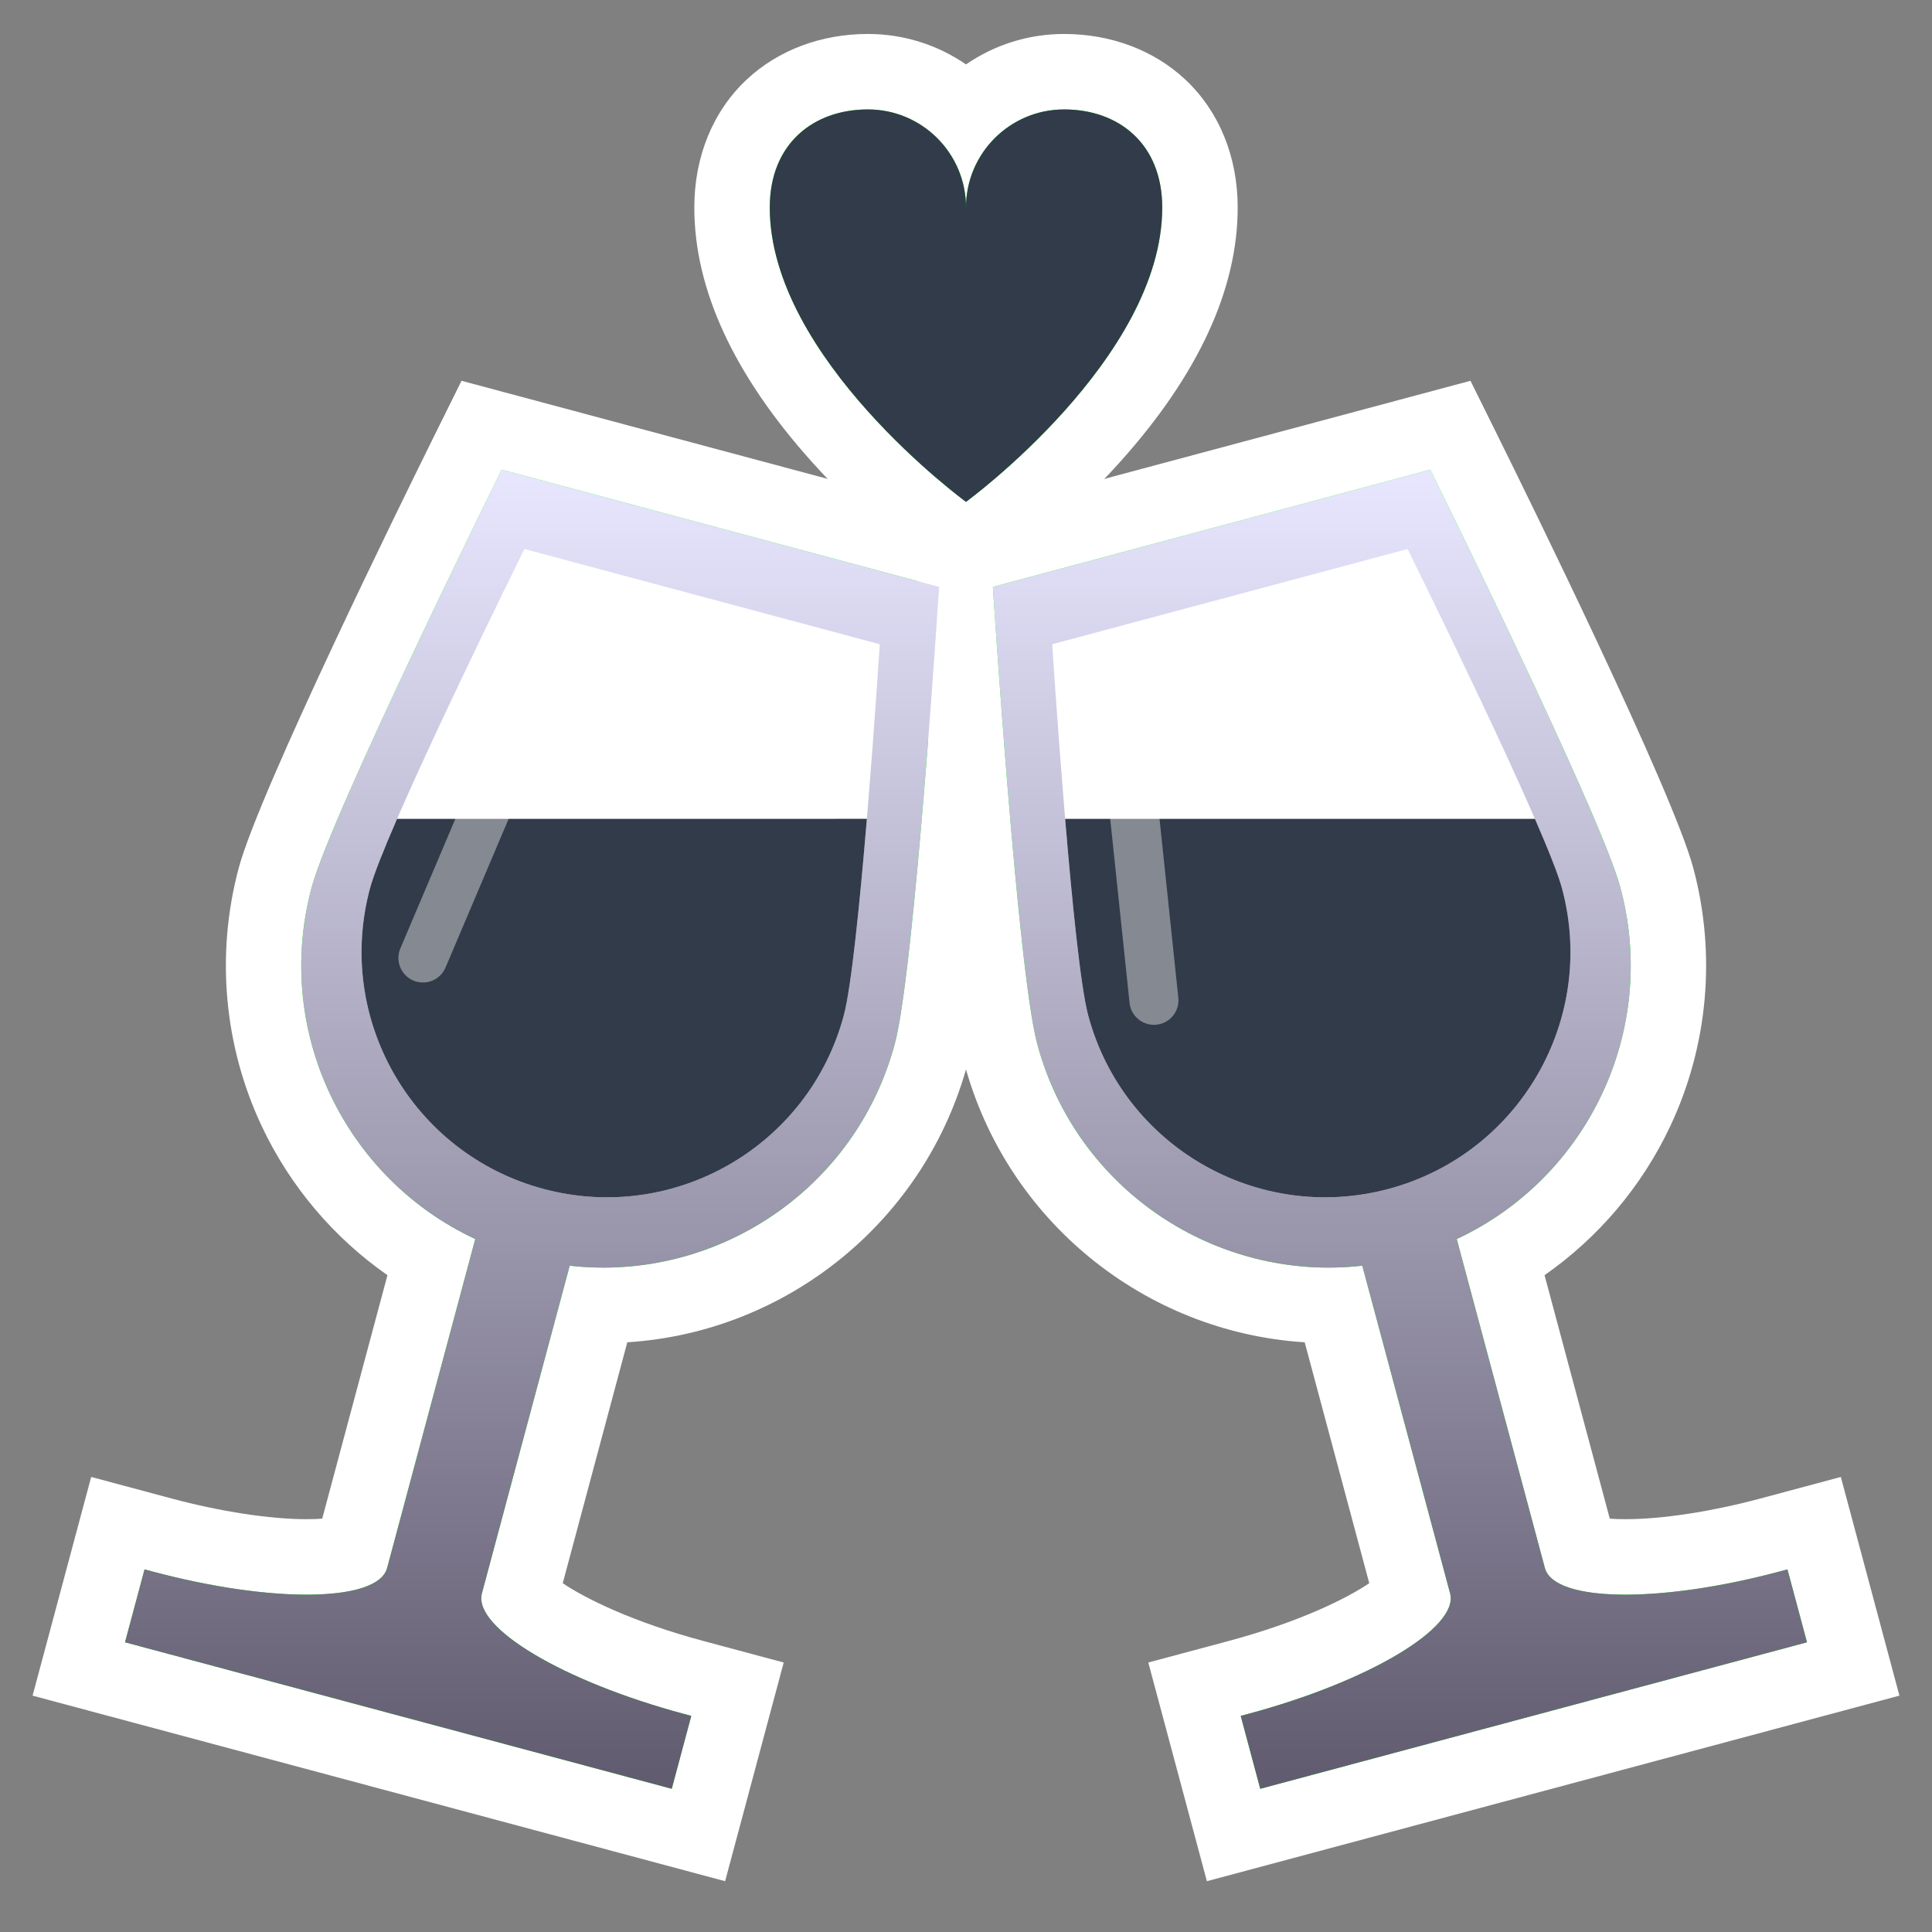 <?xml version="1.0" encoding="utf-8"?>
<!-- Generator: Adobe Illustrator 23.0.3, SVG Export Plug-In . SVG Version: 6.00 Build 0)  -->
<svg version="1.0" xmlns="http://www.w3.org/2000/svg" xmlns:xlink="http://www.w3.org/1999/xlink" x="0px" y="0px"
	 viewBox="0 0 512 512" enable-background="new 0 0 512 512" xml:space="preserve">
<rect x="0" y="0" width="512" height="512" fill="#808080" stroke="none"/>
<g id="Layer_2">
	<g>
		<g>
			<path fill="#00FF00" d="M20.882,442.293l10.354-38.637l11.59,3.105c14.053,3.766,27.701,5.839,38.429,5.839
				c6.733,0,10.523-0.86,12.166-1.473l20.804-77.642c-34.64-20.284-51.883-61.374-41.3-100.869
				c5.353-19.978,46.411-103.164,51.075-112.584l3.635-7.342l131.74,35.3l-0.522,8.177c-0.671,10.489-6.708,103.06-12.061,123.037
				c-10.526,39.285-46.253,66.723-86.882,66.723c-0.463,0-0.927-0.004-1.392-0.012l-20.675,77.162
				c3.392,4.357,19.12,14.267,46.01,21.472l11.591,3.105l-10.352,38.638L20.882,442.293z"/>
			<path fill="#FFFFFF" d="M132.959,124.471l115.911,31.058c0,0-6.489,101.492-11.74,121.087
				c-9.577,35.742-41.901,59.31-77.223,59.31c-2.96,0-5.942-0.166-8.933-0.503l-23.267,86.835
				c-2.43,9.069,21.548,23.373,53.556,31.95l1.932,0.518l-5.176,19.319L33.13,435.222l5.176-19.319l1.932,0.518
				c15.42,4.132,29.888,6.18,41.017,6.18c11.972,0,20.079-2.372,21.338-7.072l23.357-87.171
				c-34.511-16.105-53.567-55.091-43.368-93.152C87.833,215.61,132.959,124.471,132.959,124.471 M122.307,100.911l-7.271,14.685
				c-7.683,15.516-46.285,93.956-51.772,114.433c-6.12,22.839-3.935,47.176,6.153,68.529c7.501,15.878,19.036,29.451,33.262,39.379
				l-17.289,64.524c-1.13,0.083-2.498,0.14-4.134,0.14c-9.736,0-22.799-2.004-35.841-5.499l-1.932-0.518l-19.319-5.177
				l-5.176,19.319l-5.176,19.319l-5.176,19.318l19.319,5.176l144.889,38.823l19.318,5.176l5.176-19.318l5.176-19.319l5.176-19.319
				l-19.318-5.176l-1.932-0.518c-18.959-5.08-31.422-11.348-37.307-15.317l17.108-63.847c42.486-2.698,79.064-32.338,90.209-73.933
				c5.487-20.477,11.276-107.709,12.38-124.988l1.046-16.353l-15.828-4.241l-115.911-31.058L122.307,100.911L122.307,100.911z"/>
		</g>
		<g>
			<path fill="#00FF00" d="M316.557,447.653l11.594-3.104c26.89-7.205,42.617-17.114,46.009-21.472l-20.675-77.162
				c-0.465,0.008-0.93,0.012-1.393,0.012c-40.628,0-76.355-27.438-86.882-66.723c-5.353-19.977-11.389-112.547-12.06-123.037
				l-0.523-8.177l131.74-35.3l3.636,7.343c4.664,9.419,45.721,92.606,51.073,112.584c10.583,39.495-6.659,80.584-41.301,100.869
				l20.805,77.642c1.642,0.612,5.432,1.473,12.165,1.473c10.729,0,24.376-2.074,38.429-5.839l11.592-3.104l10.352,38.636
				L326.91,486.292L316.557,447.653z"/>
			<path fill="#FFFFFF" d="M379.041,124.471c0,0,45.126,91.139,50.377,110.735c10.198,38.061-8.857,77.048-43.368,93.152
				l23.357,87.171c1.259,4.701,9.364,7.072,21.338,7.072c11.128,0,25.599-2.049,41.017-6.18l1.932-0.518l5.176,19.319
				l-144.889,38.823l-5.176-19.319l1.932-0.518c32.008-8.576,55.986-22.881,53.556-31.95l-23.267-86.835
				c-2.993,0.338-5.971,0.503-8.933,0.503c-35.319,0-67.646-23.571-77.223-59.31c-5.251-19.595-11.74-121.087-11.74-121.087
				L379.041,124.471 M389.693,100.911l-15.828,4.241l-115.911,31.058l-15.828,4.241l1.046,16.353
				c1.105,17.279,6.894,104.511,12.38,124.988c11.145,41.595,47.724,71.236,90.209,73.933l17.108,63.847
				c-5.885,3.968-18.348,10.237-37.307,15.317l-1.932,0.518l-19.318,5.176l5.176,19.319l5.176,19.319l5.176,19.318l19.318-5.176
				l144.889-38.823l19.319-5.176l-5.176-19.318l-5.176-19.319l-5.176-19.319l-19.319,5.177l-1.932,0.518
				c-13.041,3.494-26.105,5.499-35.841,5.499c-1.636,0-3.005-0.056-4.134-0.14l-17.289-64.524
				c14.225-9.928,25.761-23.501,33.262-39.379c10.087-21.353,12.272-45.69,6.153-68.529c-5.487-20.477-44.089-98.916-51.772-114.433
				L389.693,100.911L389.693,100.911z"/>
		</g>
		<g>
			<path fill="#00FF00" d="M250.1,141.074C247.809,139.4,194,99.565,194,55c0-21.196,14.804-36,36-36
				c10.211,0,19.442,4.272,26,11.125C262.558,23.272,271.789,19,282,19c21.196,0,36,14.804,36,36c0,44.565-53.81,84.4-56.1,86.074
				l-5.9,4.312L250.1,141.074z"/>
			<path fill="#FFFFFF" d="M282,29c14.359,0,26,9,26,26c0,40-52,78-52,78s-52-38-52-78c0-17,11.641-26,26-26s26,11.641,26,26
				C256,40.641,267.641,29,282,29 M282,9c-9.642,0-18.599,2.981-26,8.071C248.599,11.981,239.642,9,230,9
				c-12.331,0-23.697,4.254-32.004,11.978C188.971,29.371,184,41.453,184,55c0,21.667,10.466,44.327,31.109,67.351
				c14.235,15.878,28.491,26.359,29.091,26.797l11.8,8.623l11.8-8.623c0.6-0.438,14.856-10.919,29.091-26.797
				C317.534,99.327,328,76.667,328,55c0-13.547-4.971-25.629-13.996-34.022C305.697,13.254,294.331,9,282,9L282,9z"/>
		</g>
	</g>
</g>
<g id="Layer_3">
	<g>
		<linearGradient id="SVGID_1_" gradientUnits="userSpaceOnUse" x1="141" y1="124.471" x2="141" y2="474.044">
			<stop  offset="0" style="stop-color:#E8E7FF"/>
			<stop  offset="0.988" style="stop-color:#625C70"/>
		</linearGradient>
		<path fill="url(#SVGID_1_)" d="M82.583,235.206c-10.198,38.061,8.857,77.048,43.368,93.152l-23.357,87.171
			c-2.43,9.069-30.347,9.468-62.355,0.892l-1.932-0.518l-5.176,19.319l144.889,38.823l5.176-19.319l-1.932-0.518
			c-32.008-8.576-55.986-22.881-53.556-31.95l23.267-86.835c38.677,4.369,75.776-20.069,86.156-58.807
			c5.251-19.596,11.74-121.087,11.74-121.087l-115.911-31.058C132.959,124.471,87.833,215.61,82.583,235.206z"/>
		<linearGradient id="SVGID_2_" gradientUnits="userSpaceOnUse" x1="371" y1="124.471" x2="371" y2="474.044">
			<stop  offset="0" style="stop-color:#E8E7FF"/>
			<stop  offset="0.988" style="stop-color:#625C70"/>
		</linearGradient>
		<path fill="url(#SVGID_2_)" d="M473.694,415.903l-1.932,0.518c-32.008,8.577-59.925,8.177-62.355-0.892l-23.357-87.171
			c34.511-16.105,53.567-55.091,43.368-93.152c-5.251-19.596-50.377-110.735-50.377-110.735L263.13,155.529
			c0,0,6.489,101.492,11.74,121.087c10.38,38.737,47.479,63.175,86.156,58.807l23.267,86.835c2.43,9.069-21.548,23.373-53.556,31.95
			l-1.932,0.518l5.176,19.319l144.889-38.823L473.694,415.903z"/>
	</g>
	<g>
		<path fill="#FFFFFF" d="M233.151,170.729l-94.178-25.235c0,0-36.665,74.051-40.931,89.972
			c-9.291,34.675,11.287,70.317,45.962,79.608c34.675,9.291,70.317-11.287,79.608-45.962
			C227.879,253.191,233.151,170.729,233.151,170.729z"/>
		<path fill="#FFFFFF" d="M278.849,170.729l94.178-25.235c0,0,36.665,74.051,40.931,89.972
			c9.291,34.675-11.287,70.317-45.962,79.608c-34.675,9.291-70.317-11.287-79.608-45.962
			C284.121,253.191,278.849,170.729,278.849,170.729z"/>
	</g>
	<g>
		<g>
			<path fill="#323B4A" d="M406.772,217H282.271c1.813,21.727,4.079,44.508,6.117,52.112c9.291,34.675,44.933,55.253,79.608,45.962
				c34.675-9.291,55.253-44.933,45.962-79.608C412.982,231.825,410.31,225.14,406.772,217z"/>
			<path fill="#323B4A" d="M105.228,217c-3.538,8.14-6.211,14.825-7.186,18.466c-9.291,34.675,11.287,70.317,45.962,79.608
				c34.675,9.291,70.317-11.287,79.608-45.962c2.037-7.604,4.304-30.385,6.117-52.112H105.228z"/>
		</g>
		<path fill="#323B4A" d="M282,29c-14.359,0-26,11.641-26,26c0-14.359-11.641-26-26-26s-26,9-26,26c0,40,52,78,52,78s52-38,52-78
			C308,38,296.359,29,282,29z"/>
	</g>
	
		<line opacity="0.4" fill="none" stroke="#FFFFFF" stroke-width="13" stroke-linecap="round" stroke-miterlimit="10" x1="145.491" y1="175.17" x2="112.083" y2="253.876"/>
	
		<line opacity="0.4" fill="none" stroke="#FFFFFF" stroke-width="13" stroke-linecap="round" stroke-miterlimit="10" x1="305.805" y1="265.089" x2="296.868" y2="180.054"/>
	<g>
	</g>
	<g>
	</g>
	<g>
	</g>
	<g>
	</g>
	<g>
	</g>
	<g>
	</g>
	<g>
	</g>
	<g>
	</g>
	<g>
	</g>
	<g>
	</g>
	<g>
	</g>
	<g>
	</g>
	<g>
	</g>
	<g>
	</g>
	<g>
	</g>
</g>
</svg>
